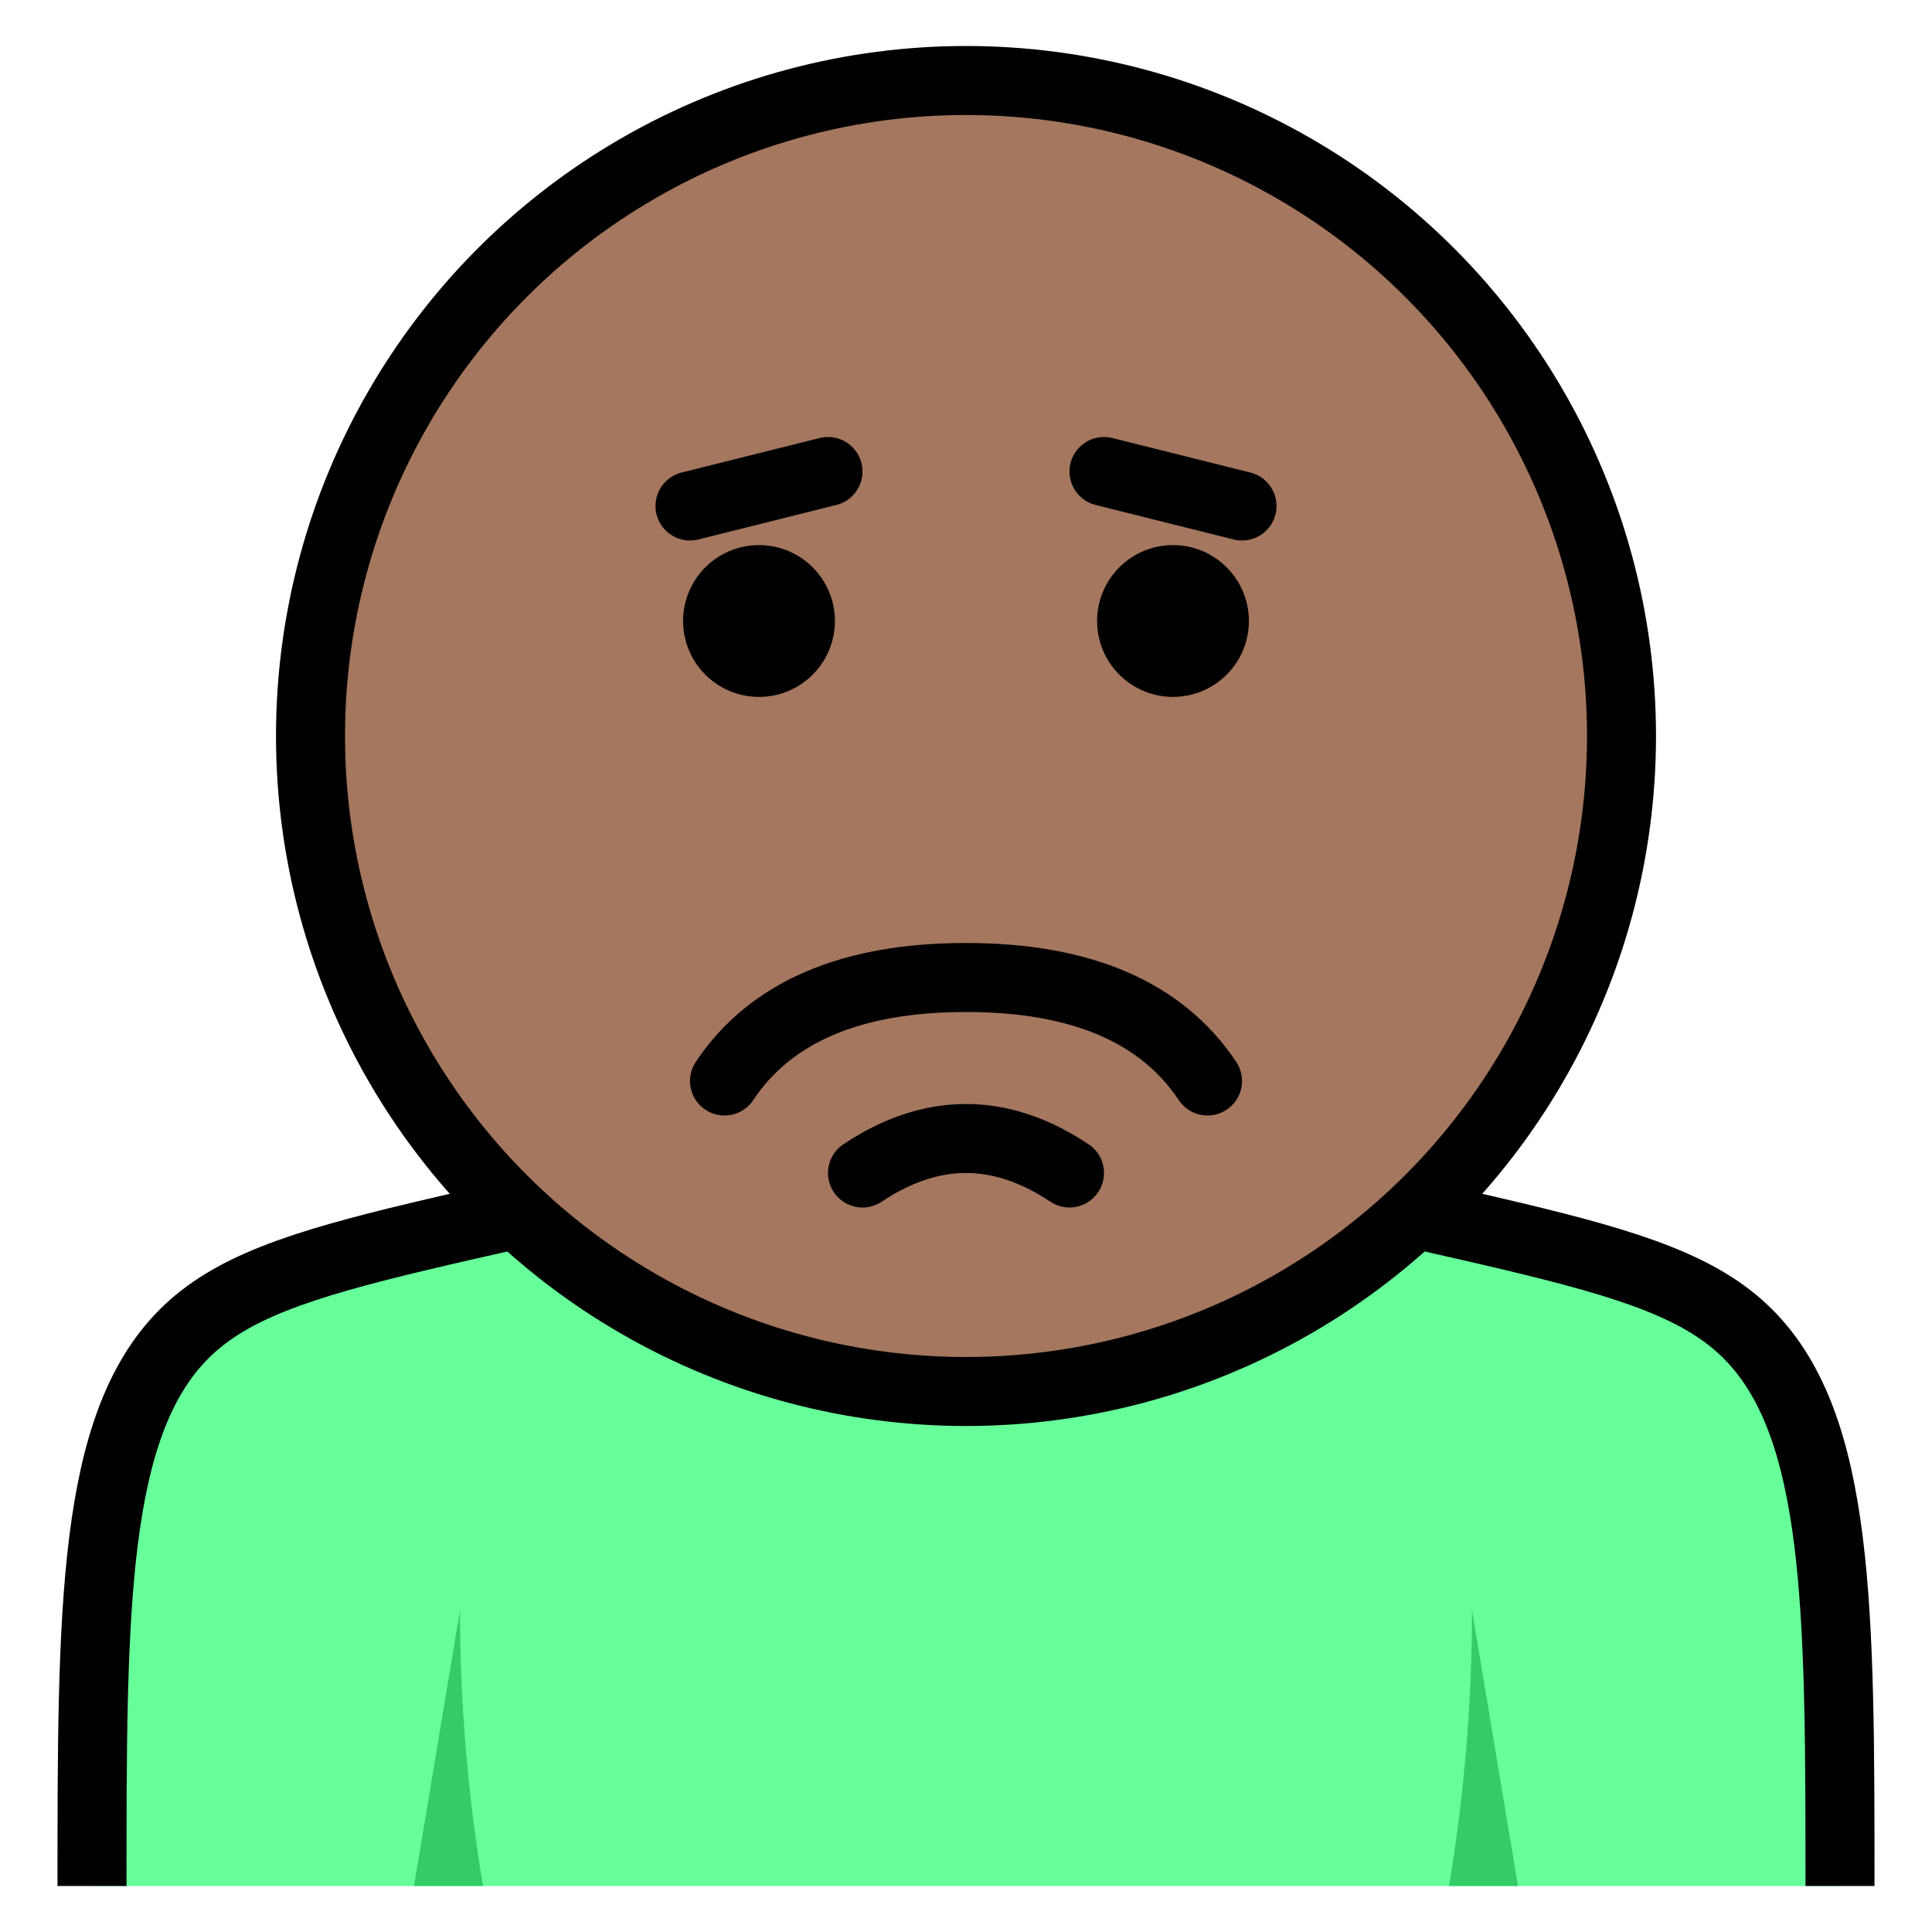 <?xml version="1.0" encoding="utf-8"?>
<!DOCTYPE svg PUBLIC "-//W3C//DTD SVG 1.1//EN" "http://www.w3.org/Graphics/SVG/1.1/DTD/svg11.dtd">
<svg version="1.1" xmlns="http://www.w3.org/2000/svg" xmlns:xlink="http://www.w3.org/1999/xlink" viewBox="-21 -21 42 42">
	<title>Person with pouting face, medium-dark skin tone</title>
	<path d="M-19 20c0 -6 0 -10 2 -12s6 -2 17 -5c11 3 15 3 17 5s2 6 2 12" fill="#6f9" stroke="#000" stroke-width="1.5" stroke-linejoin="round"/>
	<path d="M12 20q-0.5 -3 -1 -6q0 3 -0.5 6M-12 20q0.5 -3 1 -6q0 3 0.5 6" fill="#3c6" stroke="none"/>
	<circle cx="0" cy="-5" r="14.25" fill="#a4775e" stroke="#000" stroke-width="1.5"/>
	<circle cx="4.5" cy="-7.5" r="1.65" fill="#000"/>
	<circle cx="-4.5" cy="-7.5" r="1.65" fill="#000"/>
	<path d="m-6 -10l3 -0.75" fill="none" stroke="#000" stroke-width="1.5" stroke-linecap="round"/>
	<path d="m6 -10l-3 -0.75" fill="none" stroke="#000" stroke-width="1.5" stroke-linecap="round"/>
	<path d="m-5.25 2.5q1.5 -2.25 5.25 -2.25t5.25 2.25m-7.5 2q2.25 -1.5 4.5 0" fill="none" stroke="#000" stroke-width="1.5" stroke-linecap="round"/>
</svg>
